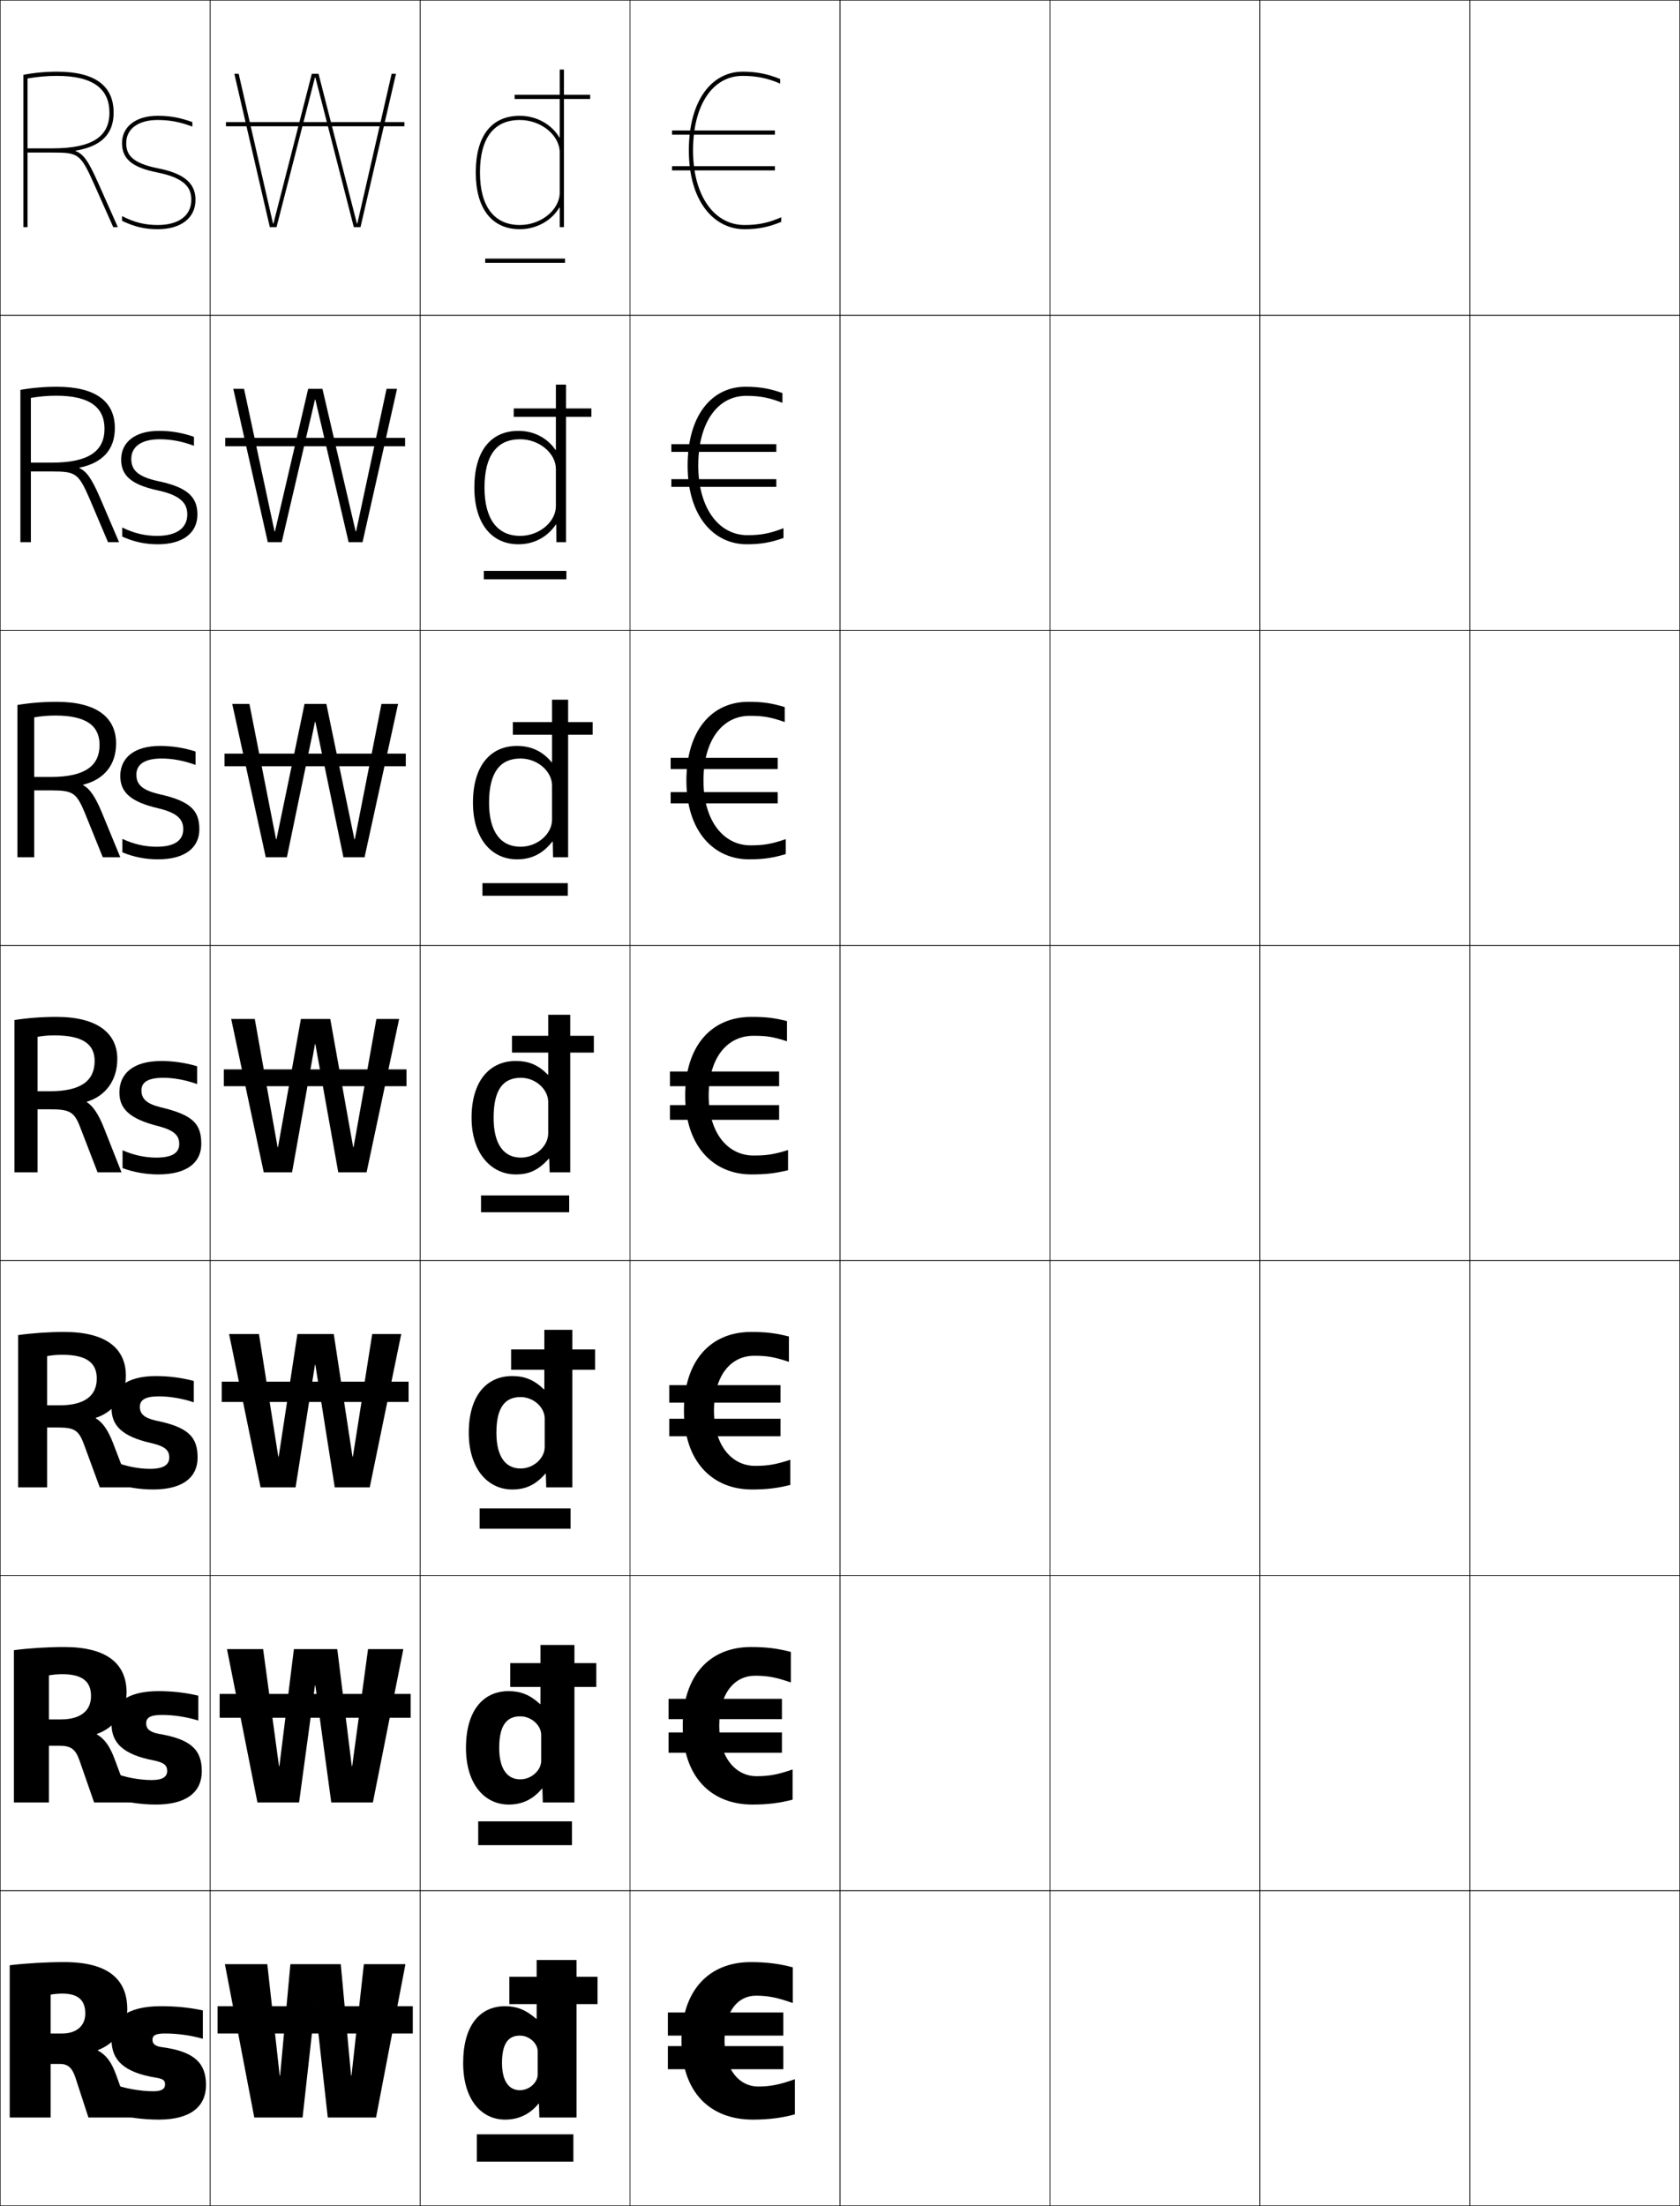 <?xml version="1.0" encoding="utf-8"?>
<!-- Generator: Adobe Illustrator 11 Build 225, SVG Export Plug-In . SVG Version: 6.0.0 Build 78)  -->
<!DOCTYPE svg PUBLIC "-//W3C//DTD SVG 1.0//EN"    "http://www.w3.org/TR/2001/REC-SVG-20010904/DTD/svg10.dtd">
<svg  xmlns="http://www.w3.org/2000/svg" xmlns:xlink="http://www.w3.org/1999/xlink" xmlns:a="http://ns.adobe.com/AdobeSVGViewerExtensions/3.0/"
	 width="800.25" height="1050.25" viewBox="0 0 800.25 1050.25" overflow="visible" enable-background="new 0 0 800.25 1050.25"
	 xml:space="preserve">
		<g id="レイヤー1">
			<g>
				<rect x="0.125" y="0.125" fill="none" stroke="#000000" stroke-width="0.25" width="100" height="150"/> 
				<rect x="100.125" y="0.125" fill="none" stroke="#000000" stroke-width="0.25" width="100" height="150"/> 
				<rect x="200.125" y="0.125" fill="none" stroke="#000000" stroke-width="0.25" width="100" height="150"/> 
				<rect x="300.125" y="0.125" fill="none" stroke="#000000" stroke-width="0.25" width="100" height="150"/> 
				<rect x="400.125" y="0.125" fill="none" stroke="#000000" stroke-width="0.25" width="100" height="150"/> 
				<rect x="500.125" y="0.125" fill="none" stroke="#000000" stroke-width="0.25" width="100" height="150"/> 
				<rect x="600.125" y="0.125" fill="none" stroke="#000000" stroke-width="0.25" width="100" height="150"/> 
				<rect x="0.125" y="150.125" fill="none" stroke="#000000" stroke-width="0.25" width="100" height="150"/> 
				<rect x="100.125" y="150.125" fill="none" stroke="#000000" stroke-width="0.25" width="100" height="150"/> 
				<rect x="200.125" y="150.125" fill="none" stroke="#000000" stroke-width="0.25" width="100" height="150"/> 
				<rect x="300.125" y="150.125" fill="none" stroke="#000000" stroke-width="0.25" width="100" height="150"/> 
				<rect x="400.125" y="150.125" fill="none" stroke="#000000" stroke-width="0.25" width="100" height="150"/> 
				<rect x="500.125" y="150.125" fill="none" stroke="#000000" stroke-width="0.25" width="100" height="150"/> 
				<rect x="600.125" y="150.125" fill="none" stroke="#000000" stroke-width="0.25" width="100" height="150"/> 
				<rect x="0.125" y="300.125" fill="none" stroke="#000000" stroke-width="0.25" width="100" height="150"/> 
				<rect x="100.125" y="300.125" fill="none" stroke="#000000" stroke-width="0.25" width="100" height="150"/> 
				<rect x="200.125" y="300.125" fill="none" stroke="#000000" stroke-width="0.25" width="100" height="150"/> 
				<rect x="300.125" y="300.125" fill="none" stroke="#000000" stroke-width="0.25" width="100" height="150"/> 
				<rect x="400.125" y="300.125" fill="none" stroke="#000000" stroke-width="0.25" width="100" height="150"/> 
				<rect x="500.125" y="300.125" fill="none" stroke="#000000" stroke-width="0.25" width="100" height="150"/> 
				<rect x="600.125" y="300.125" fill="none" stroke="#000000" stroke-width="0.25" width="100" height="150"/> 
				<rect x="0.125" y="450.125" fill="none" stroke="#000000" stroke-width="0.25" width="100" height="150"/> 
				<rect x="100.125" y="450.125" fill="none" stroke="#000000" stroke-width="0.25" width="100" height="150"/> 
				<rect x="200.125" y="450.125" fill="none" stroke="#000000" stroke-width="0.25" width="100" height="150"/> 
				<rect x="300.125" y="450.125" fill="none" stroke="#000000" stroke-width="0.25" width="100" height="150"/> 
				<rect x="400.125" y="450.125" fill="none" stroke="#000000" stroke-width="0.25" width="100" height="150"/> 
				<rect x="500.125" y="450.125" fill="none" stroke="#000000" stroke-width="0.25" width="100" height="150"/> 
				<rect x="600.125" y="450.125" fill="none" stroke="#000000" stroke-width="0.25" width="100" height="150"/> 
				<rect x="0.125" y="600.125" fill="none" stroke="#000000" stroke-width="0.25" width="100" height="150"/> 
				<rect x="100.125" y="600.125" fill="none" stroke="#000000" stroke-width="0.25" width="100" height="150"/> 
				<rect x="200.125" y="600.125" fill="none" stroke="#000000" stroke-width="0.25" width="100" height="150"/> 
				<rect x="300.125" y="600.125" fill="none" stroke="#000000" stroke-width="0.25" width="100" height="150"/> 
				<rect x="400.125" y="600.125" fill="none" stroke="#000000" stroke-width="0.25" width="100" height="150"/> 
				<rect x="500.125" y="600.125" fill="none" stroke="#000000" stroke-width="0.25" width="100" height="150"/> 
				<rect x="600.125" y="600.125" fill="none" stroke="#000000" stroke-width="0.25" width="100" height="150"/> 
				<rect x="0.125" y="750.125" fill="none" stroke="#000000" stroke-width="0.25" width="100" height="150"/> 
				<rect x="100.125" y="750.125" fill="none" stroke="#000000" stroke-width="0.25" width="100" height="150"/> 
				<rect x="200.125" y="750.125" fill="none" stroke="#000000" stroke-width="0.25" width="100" height="150"/> 
				<rect x="300.125" y="750.125" fill="none" stroke="#000000" stroke-width="0.25" width="100" height="150"/> 
				<rect x="400.125" y="750.125" fill="none" stroke="#000000" stroke-width="0.25" width="100" height="150"/> 
				<rect x="500.125" y="750.125" fill="none" stroke="#000000" stroke-width="0.25" width="100" height="150"/> 
				<rect x="600.125" y="750.125" fill="none" stroke="#000000" stroke-width="0.25" width="100" height="150"/> 
				<rect x="0.125" y="900.125" fill="none" stroke="#000000" stroke-width="0.25" width="100" height="150"/> 
				<rect x="100.125" y="900.125" fill="none" stroke="#000000" stroke-width="0.25" width="100" height="150"/> 
				<rect x="200.125" y="900.125" fill="none" stroke="#000000" stroke-width="0.25" width="100" height="150"/> 
				<rect x="300.125" y="900.125" fill="none" stroke="#000000" stroke-width="0.25" width="100" height="150"/> 
				<rect x="400.125" y="900.125" fill="none" stroke="#000000" stroke-width="0.25" width="100" height="150"/> 
				<rect x="500.125" y="900.125" fill="none" stroke="#000000" stroke-width="0.25" width="100" height="150"/> 
				<rect x="600.125" y="900.125" fill="none" stroke="#000000" stroke-width="0.25" width="100" height="150"/> 
				<rect x="700.125" y="0.125" fill="none" stroke="#000000" stroke-width="0.25" width="100" height="150"/> 
				<rect x="700.125" y="150.125" fill="none" stroke="#000000" stroke-width="0.25" width="100" height="150"/> 
				<rect x="700.125" y="300.125" fill="none" stroke="#000000" stroke-width="0.25" width="100" height="150"/> 
				<rect x="700.125" y="450.125" fill="none" stroke="#000000" stroke-width="0.25" width="100" height="150"/> 
				<rect x="700.125" y="600.125" fill="none" stroke="#000000" stroke-width="0.25" width="100" height="150"/> 
				<rect x="700.125" y="750.125" fill="none" stroke="#000000" stroke-width="0.25" width="100" height="150"/> 
				<rect x="700.125" y="900.125" fill="none" stroke="#000000" stroke-width="0.25" width="100" height="150"/> 
			</g>
			<g>
				<rect x="103.625" y="955.125" width="93" height="13"/> 
				<rect x="104.625" y="806.458" width="91" height="11.333"/> 
				<rect x="105.625" y="657.792" width="89" height="9.666"/> 
				<rect x="106.625" y="509.125" width="87" height="8"/> 
				<rect x="106.958" y="358.792" width="86.333" height="6"/> 
				<rect x="107.292" y="208.458" width="85.667" height="4"/> 
				<rect x="107.625" y="58.125" width="85" height="2"/> 
			</g>
			<g>
				<polygon points="150.226,36.845 168.524,108.125 171.725,108.125 188.625,35.125 186.555,35.125 
					170.205,106.425 170.005,106.425 151.725,35.125 148.525,35.125 130.246,106.425 
					130.046,106.425 113.695,35.125 111.625,35.125 128.525,108.125 131.726,108.125 150.025,36.845 
					"/>
				<polygon points="150.225,190.271 166.058,258.125 172.691,258.125 189.125,185.125 
					184.132,185.125 169.612,252.991 169.411,252.991 153.591,185.125 146.792,185.125 
					130.972,252.991 130.772,252.991 116.25,185.125 111.125,185.125 127.558,258.125 
					134.191,258.125 150.025,190.271 "/>
				<polygon points="150.225,343.698 163.591,408.125 173.658,408.125 189.625,335.125 181.709,335.125 
					169.019,399.558 168.819,399.558 155.458,335.125 145.059,335.125 131.699,399.558 
					131.499,399.558 118.807,335.125 110.625,335.125 126.592,408.125 136.659,408.125 
					150.025,343.698 "/>
				<polygon points="121.362,485.125 110.125,485.125 125.625,558.125 139.125,558.125 150.024,497.125 
					150.225,497.125 161.125,558.125 174.625,558.125 190.125,485.125 179.287,485.125 168.426,546.125 
					168.226,546.125 157.325,485.125 143.325,485.125 132.426,546.125 132.226,546.125 "/>
				<polygon points="150.225,649.791 159.458,708.125 176.125,708.125 191.125,635.125 177.3,635.125 
					168.092,693.458 167.892,693.458 158.991,635.125 141.658,635.125 132.759,693.458 
					132.559,693.458 123.35,635.125 109.125,635.125 124.125,708.125 140.792,708.125 
					150.024,649.791 "/>
				<polygon points="150.226,802.458 157.792,858.125 177.625,858.125 192.125,785.125 175.312,785.125 
					167.759,840.792 167.559,840.792 160.659,785.125 139.992,785.125 133.092,840.792 
					132.892,840.792 125.337,785.125 108.125,785.125 122.625,858.125 142.458,858.125 150.025,802.458 "/>
				<polygon points="150.226,955.125 156.125,1008.125 179.125,1008.125 193.125,935.125 173.325,935.125 
					167.426,988.125 167.226,988.125 162.325,935.125 138.325,935.125 133.426,988.125 133.226,988.125 
					127.325,935.125 107.125,935.125 121.125,1008.125 144.125,1008.125 150.025,955.125 "/>
			</g>
			<g>
				<g>
					<rect x="320.125" y="62.125" width="49" height="2"/> 
					<rect x="320.125" y="79.125" width="49" height="2"/> 
				</g>
				<g>
					<rect x="319.791" y="211.458" width="50.001" height="3.667"/> 
					<rect x="319.791" y="228.125" width="50.001" height="3.667"/> 
				</g>
				<g>
					<rect x="319.458" y="360.792" width="51" height="5.333"/> 
					<rect x="319.458" y="377.125" width="51" height="5.333"/> 
				</g>
				<g>
					<rect x="319.125" y="510.125" width="52" height="7"/> 
					<rect x="319.125" y="526.125" width="52" height="7"/> 
				</g>
				<g>
					<rect x="318.792" y="659.458" width="53" height="8.334"/> 
					<rect x="318.792" y="675.458" width="53" height="8.333"/> 
				</g>
				<g>
					<rect x="318.458" y="808.792" width="54" height="9.666"/> 
					<rect x="318.458" y="824.792" width="54" height="9.666"/> 
				</g>
				<g>
					<rect x="318.125" y="958.125" width="55" height="11"/> 
					<rect x="318.125" y="974.125" width="55" height="11"/> 
				</g>
			</g>
			<g>
				<path d="M345.125,971.626c0,14.06,7.326,21.75,16,21.75c5.61,0,10.189-0.849,17.5-3.5v16.75
					c-6.268,1.69-12.508,2.5-20,2.5c-20.258,0-34-12.832-34-37.5c0-23.869,12.947-37.5,33-37.5
					c7.492,0,13.735,0.797,20,2.5v17c-7.315-2.64-11.89-3.5-17.5-3.5
					C351.631,950.126,345.125,957.21,345.125,971.626z"/>
				<path d="M377.541,842.426v14.366C371.261,858.425,365.684,859.125,358.375,859.125
					c-19.421,0-33.167-12.918-33.167-37.5c0-23.778,12.77-37.5,32.5-37.5
					c7.31,0,12.725,0.677,19,2.334v14.533c-7.169-2.483-11.14-3.2-17-3.2
					c-9.759,0-17.1,8.116-17.1,23.833c0,15.529,8.093,24,17.767,24
					C366.234,845.625,370.369,844.896,377.541,842.426z"/>
				<path d="M376.458,694.976v11.983C370.164,708.533,365.251,709.125,358.125,709.125
					c-18.583,0-32.333-13.004-32.333-37.5c0-23.689,12.592-37.5,32-37.5
					c7.126,0,11.714,0.557,18,2.167v12.067c-7.022-2.328-10.391-2.9-16.5-2.9
					c-11.023,0-19.2,9.147-19.2,26.166c0,16.999,8.861,26.25,19.533,26.25
					C365.734,697.875,369.425,697.267,376.458,694.976z"/>
				<path d="M375.375,547.525V557.125c-6.308,1.517-10.557,2-17.5,2c-17.746,0-31.5-13.091-31.5-37.5
					c0-23.6,12.414-37.5,31.5-37.5c6.943,0,10.703,0.437,17,2v9.601
					c-6.875-2.172-9.641-2.601-16-2.601c-12.287,0-21.3,10.18-21.3,28.5
					c0,18.469,9.628,28.5,21.3,28.5C365.233,550.125,368.48,549.637,375.375,547.525z"/>
				<path d="M374.291,399.497v7.127c-6.202,1.842-10.711,2.5-17.499,2.5
					c-16.695,0-29.834-13.165-29.834-37.5c0-23.72,11.952-37.5,29.539-37.5
					c6.78,0,11.088,0.634,17.294,2.5V343.75
					c-6.571-2.304-10.204-2.958-16.628-2.958c-12.973,0-22.071,11.431-22.071,30.833
					c0,19.39,9.7,30.833,22.366,30.833
					C363.877,402.458,367.687,401.786,374.291,399.497z"/>
				<path d="M373.208,251.469V256.125c-6.097,2.168-10.865,3-17.5,3
					c-15.642,0-28.166-13.237-28.166-37.5c0-23.84,11.489-37.5,27.576-37.5
					c6.619,0,11.475,0.833,17.59,3v4.651c-6.268-2.437-10.77-3.317-17.256-3.317
					c-13.66,0-22.844,12.683-22.844,33.167c0,20.312,9.773,33.167,23.434,33.167
					C362.521,254.792,366.894,253.936,373.208,251.469z"/>
				<path d="M330.125,71.625c0,21.233,9.846,35.5,24.5,35.5c6.541,0,11.475-1.04,17.5-3.684V105.625
					c-5.992,2.493-11.021,3.5-17.5,3.5c-14.59,0-26.5-13.311-26.5-37.5
					c0-23.96,11.027-37.5,25.615-37.5c6.456,0,11.859,1.03,17.885,3.5v2.176
					C365.66,37.231,360.291,36.125,353.74,36.125C339.395,36.125,330.125,50.06,330.125,71.625z"/>
			</g>
			<g>
				<rect x="227.125" y="1016.125" width="46" height="13"/> 
				<rect x="227.791" y="867.125" width="44.667" height="11.333"/> 
				<rect x="228.458" y="718.125" width="43.333" height="9.667"/> 
				<rect x="229.125" y="569.125" width="42" height="8"/> 
				<rect x="229.792" y="420.458" width="40.667" height="6"/> 
				<rect x="230.458" y="271.792" width="39.333" height="4"/> 
				<rect x="231.125" y="123.125" width="38" height="2"/> 
			</g>
			<g>
				<g>
					<path d="M256.125,976.625c0-3.769-3.95-7.5-8.5-7.5c-5.5,0-8.5,3.786-8.5,13h-18.5
						c0-17.871,7.989-27,20-27c5.461,0,9.944,1.743,14.8,6H255.625v-28h19v75h-17.7
						l-0.2-6.6h-0.2c-4.162,5.091-9.548,7.6-15.899,7.6c-11.25,0-20-9.416-20-27
						h18.5c0,9.065,3.578,13,8.5,13c4.55,0,8.5-3.731,8.5-7.5V976.625z"/>
					<rect x="242.625" y="941.125" width="42" height="13"/> 
				</g>
				<g>
					<path d="M257.792,825.958c0-4.479-4.585-8.833-10-8.833
						c-6.364,0-10,4.226-10,15h-15.833c0-17.729,8.196-27,20.333-27
						c5.729,0,10.211,1.78,14.967,6.167h0.2V783.125H273.625v75h-15.067l-0.2-6.566
						h-0.201c-4.467,5.257-9.509,7.566-15.866,7.566c-11.396,0-20.333-9.617-20.333-27
						h15.833c0,10.452,4.133,15,10,15c5.415,0,10-4.354,10-8.834V825.958z"/>
					<rect x="243.042" y="791.791" width="41" height="11.334"/> 
				</g>
				<g>
					<path d="M259.458,675.292c0-5.19-5.221-10.167-11.5-10.167c-7.228,0-11.5,4.666-11.5,17
						h-13.167c0-17.585,8.402-27,20.667-27c5.996,0,10.476,1.816,15.133,6.333h0.2
						V633.125H272.625v75h-12.433l-0.2-6.533h-0.2
						c-4.773,5.423-9.471,7.533-15.833,7.533c-11.543,0-20.667-9.817-20.667-27h13.167
						c0,11.84,4.688,17,11.5,17c6.279,0,11.5-4.978,11.5-10.167V675.292z"/>
					<rect x="243.458" y="642.458" width="40" height="9.667"/> 
				</g>
				<g>
					<path d="M261.125,524.625c0-5.9-5.856-11.5-13-11.5c-8.092,0-13,5.105-13,19h-10.5
						c0-17.442,8.609-27,21-27c6.264,0,10.742,1.854,15.3,6.5H261.125v-28.5h10.5v75h-9.8
						l-0.2-6.5h-0.2c-5.078,5.589-9.432,7.5-15.8,7.5c-11.689,0-21-10.019-21-27h10.5
						c0,13.227,5.242,19,13,19c7.144,0,13-5.601,13-11.5V524.625z"/>
					<rect x="243.875" y="493.125" width="39" height="8"/> 
				</g>
				<g>
					<path d="M262.958,373.958c0-6.686-6.864-12.833-15-12.833c-9.538,0-15,6.285-15,21
						h-7.667c0-17.432,8.226-27,21-27c6.894,0,12.286,2.685,16.466,7.771h0.2v-29.771
						H270.625v75h-7.2l-0.134-7.438h-0.2c-4.527,5.714-9.836,8.438-16.8,8.438
						c-12.242,0-21-9.96-21-27h7.667c0,14.191,5.744,21,15,21
						c8.136,0,15-6.148,15-12.833V373.958z"/>
					<rect x="244.292" y="343.792" width="38" height="6"/> 
				</g>
				<g>
					<path d="M264.792,223.292c0-7.472-7.872-14.167-17-14.167c-10.983,0-17,7.465-17,23
						h-4.833c0-17.421,7.842-27,21-27c7.524,0,13.83,3.516,17.633,9.042h0.201V183.125
						H269.625v75h-4.6l-0.067-8.375h-0.2c-3.977,5.84-10.241,9.375-17.8,9.375
						c-12.794,0-21-9.901-21-27h4.833c0,15.156,6.246,23,17,23
						c9.129,0,17-6.696,17-14.167V223.292z"/>
					<rect x="244.708" y="194.458" width="37" height="4"/> 
				</g>
				<g>
					<path d="M266.425,98.812C262.999,104.777,255.779,109.125,247.625,109.125
						c-13.346,0-21-9.842-21-27h2c0,16.121,6.748,25,19,25c10.121,0,19-7.243,19-15.5v-19
						c0-8.257-8.879-15.5-19-15.5c-12.43,0-19,8.645-19,25h-2c0-17.411,7.458-27,21-27
						c8.154,0,15.374,4.348,18.8,10.313H266.625V33.125h2v75h-2v-9.313H266.425z"/>
					<rect x="245.125" y="45.125" width="36" height="2"/> 
				</g>
			</g>
			<g>
				<g>
					<path d="M24.125,949.625c1.437-0.305,3.941-0.5,5.5-0.5c7.619,0,11,3.131,11,9.5
						c0,5.824-4.188,9.5-11,9.5h-5.5v14.5h4.5c3.776,0,5.806,1.922,7.3,6.5l6.2,19h20.5l-7.2-20
						c-2.381-6.615-4.838-9.736-8.8-11.9v-0.199c8.221-3.066,14-10.998,14-19.4
						c0-14.34-9.146-22.5-30-22.5c-8.654,0-18.184,0.557-26,1.5v72.5h19.5V949.625z"/>
					<path d="M96.625,970.625v-13.5c-6.506-1.369-12.76-2-20-2c-16.186,0-23.5,6.178-23.5,16
						c0,9.617,5.841,15.51,21,18c3.738,0.615,4.5,1.359,4.5,3.301
						c0,2.033-1.619,3.199-5.5,3.199c-6.27,0-13.885-1.35-19.5-3.5v14
						c6.339,1.916,14.422,3,22,3c14.994,0,22.5-6.09,22.5-16.5c0-10.475-5.613-15.959-21-18
						c-3.281-0.438-4.5-1.648-4.5-3.5c0-2.006,1.307-3,5.936-3
						C84.521,968.125,90.768,968.973,96.625,970.625z"/>
				</g>
				<g>
					<path d="M23.292,797.625c1.78-0.361,4.371-0.566,6.333-0.566
						c9.633,0,13.733,3.498,13.733,10.4c0,6.998-4.938,11.131-14.4,11.133h-5.666
						V831.125h5c5.672,0,7.709,1.711,9.633,7.166L44.825,858.125h17.467l-7.634-20.5
						c-2.423-6.525-4.971-9.881-8.533-11.9v-0.199
						c8.459-2.953,14.167-10.734,14.167-19.734c0-13.615-9.24-21.666-29.667-21.666
						c-8.077,0-16.706,0.547-24,1.5v72.5h16.667V797.625z"/>
					<path d="M94.47,819.125v-11.834C88.342,805.842,82.158,805.125,75.47,805.125
						c-15.303,0-22.345,6.127-22.345,15.666c0,8.914,5.407,14.518,20.167,17.334
						c5.059,1.084,6.333,2.414,6.333,5.033c0,2.727-2.118,4.301-7.333,4.301
						c-5.933,0-12.897-1.309-18.334-3.5V856.125c5.959,1.932,13.383,3,20.334,3
						c14.52,0,21.833-5.912,21.833-15.834c0-10.158-4.999-15.24-20.5-17.832
						c-4.485-0.875-6-2.5-6-5c0-2.576,1.796-4,7.469-4
						C82.681,816.459,88.733,817.367,94.47,819.125z"/>
				</g>
				<g>
					<path d="M22.458,645.625c2.125-0.419,4.801-0.634,7.167-0.634
						c11.646,0,16.467,3.867,16.467,11.301c0,8.173-5.688,12.763-17.8,12.767h-5.833
						V679.625h5.5c7.567,0,9.612,1.5,11.966,7.833L47.525,708.125h14.434l-8.067-21
						c-2.466-6.436-5.104-10.026-8.267-11.9v-0.199
						c8.697-2.84,14.333-10.472,14.333-20.067c0-12.891-9.334-20.833-29.333-20.833
						c-7.5,0-15.228,0.538-22,1.5v72.5h13.833V645.625z"/>
					<path d="M92.315,667.625v-10.167C86.564,655.929,80.451,655.125,74.315,655.125
						C59.894,655.125,53.125,661.201,53.125,670.458c0,8.209,4.973,13.525,19.333,16.667
						c6.379,1.553,8.167,3.469,8.167,6.767c0,3.419-2.616,5.4-9.167,5.4
						c-5.595,0-11.91-1.267-17.167-3.5V706.125c5.578,1.946,12.344,3,18.667,3
						c14.045,0,21.167-5.735,21.167-15.167c0-9.842-4.385-14.521-20-17.666
						c-5.689-1.311-7.5-3.352-7.5-6.5c0-3.146,2.286-5,9.002-5
						C80.84,664.792,86.7,665.763,92.315,667.625z"/>
				</g>
			</g>
			<g>
				<g>
					<path d="M36.049,71.721C48.256,69.689,54.125,63.814,54.125,53.625c0-12.939-9.084-19.5-27-19.5
						c-5.539,0-11,0.529-16,1.5v72.5h2V37.357c4.494-0.77,9.271-1.232,14-1.232
						c17.289,0,25,6.242,25,17.5c0,11.219-7.932,16.984-27,17h-12v2h12
						c12.289,0,13.281,0.619,19.818,15.301L53.936,108.125H56.125l-9.355-21.012
						C41.823,76.002,39.594,73.344,36.014,71.918L36.049,71.721z"/>
					<g>
						<path d="M58.125,68.125c0,7.566,4.869,11.615,16.806,13.98
							C89.201,84.936,91.125,90.275,91.125,95.125c0,7.514-5.981,12-16,12
							c-5.99,0-10.987-1.176-17-4.244V105.125c5.942,2.857,10.848,4,17,4
							c11.094,0,18-5.363,18-14c0-7.92-5.491-12.539-17.806-14.98
							C62.709,77.646,60.125,73.533,60.125,68.125c0-6.785,5.748-11,15-11
							c5.628,0,10.672,0.926,16.5,3.156V58.125c-5.912-2.152-10.742-3-16.5-3
							C64.789,55.125,58.125,60.229,58.125,68.125z"/>
					</g>
				</g>
				<g>
					<path d="M14.708,189.446c3.819-0.672,7.925-1.056,12-1.056
						c16.08,0,23.067,5.574,23.067,15.734c0,10.595-7.434,16.121-25.067,16.133h-10
						v4.2h10c11.347,0,12.692,0.842,17.979,13.034l8.761,20.632h5.26l-9.07-21.174
						c-4.134-9.522-6.529-12.57-9.837-14.097l0.023-0.198
						c11.116-2.263,16.884-8.674,16.884-18.864c0-12.682-9.199-19.667-27.667-19.667
						c-6.001,0-11.917,0.529-17.333,1.5v72.5h5V189.446z"/>
					<path d="M57.708,218.792c0,7.546,4.759,11.921,17.37,14.654
						c12.081,2.561,14.13,6.955,14.13,11.513c0,6.38-5.026,10.167-14.333,10.167
						c-5.747,0-10.966-1.192-16.667-3.997v4.33c5.694,2.559,11,3.667,17,3.667
						c11.919,0,18.833-5.429,18.833-14.167c0-8.455-4.918-12.96-18.371-15.82
						c-10.704-2.248-13.129-5.809-13.129-10.68c0-5.762,4.757-9.333,13.512-9.333
						c5.365,0,10.616,0.961,16.333,3.104v-4.271
						C86.654,205.987,81.419,205.125,75.72,205.125
						C64.316,205.125,57.708,210.536,57.708,218.792z"/>
				</g>
				<g>
					<path d="M16.292,341.536c3.145-0.574,6.578-0.878,10-0.878
						c14.87,0,21.133,4.905,21.133,13.967c0,9.971-6.936,15.258-23.134,15.267h-8
						v6.399h8c10.405,0,12.104,1.066,16.14,10.767L48.961,408.125h8.33l-8.785-21.337
						c-3.321-7.934-5.882-11.371-8.918-12.999l0.012-0.199
						c10.026-2.495,15.692-9.441,15.692-19.632c0-12.424-9.313-19.833-28.333-19.833
						c-6.462,0-12.833,0.529-18.667,1.5v72.5h8V341.536z"/>
					<path d="M57.292,369.458c0,7.524,4.649,12.227,17.936,15.327
						c9.89,2.291,12.064,5.739,12.064,10.006c0,5.246-4.07,8.333-12.667,8.333
						c-5.502,0-10.944-1.208-16.333-3.748v6.415
						c5.446,2.26,11.153,3.333,17,3.333c12.745,0,19.667-5.494,19.667-14.333
						c0-8.99-4.345-13.381-18.936-16.66c-8.798-1.997-11.064-5.006-11.064-9.34
						c0-4.738,3.766-7.667,12.023-7.667c5.102,0,10.561,0.998,16.167,3.052v-6.385
						C87.596,356.001,81.957,355.125,76.315,355.125
						C63.844,355.125,57.292,360.843,57.292,369.458z"/>
				</g>
				<g>
					<path d="M17.875,493.625c2.47-0.477,5.23-0.701,8-0.701
						c13.66,0,19.2,4.236,19.2,12.201c0,9.348-6.438,14.395-21.2,14.4h-6V528.125
						h6c9.463,0,11.516,1.289,14.3,8.5l8.3,21.5H57.875l-8.5-21.5
						c-2.509-6.346-5.236-10.172-8-11.9v-0.199c8.936-2.727,14.5-10.209,14.5-20.4
						c0-12.166-9.428-20-29-20c-6.924,0-13.75,0.529-20,1.5v72.5h11V493.625z"/>
					<path d="M77.91,513.125c4.839,0,10.506,1.033,16,3v-8.5c-5.373-1.609-11.417-2.5-17-2.5
						c-13.539,0-20.035,6.025-20.035,15c0,7.504,4.539,12.533,18.5,16
						c7.7,2.021,10,4.523,10,8.5c0,4.111-3.115,6.5-11,6.5c-5.258,0-10.922-1.225-16-3.5v8.5
						c5.197,1.961,11.305,3,17,3c13.571,0,20.5-5.559,20.5-14.5c0-9.525-3.771-13.803-19.5-17.5
						c-6.893-1.746-9-4.203-9-8C67.375,515.41,70.15,513.125,77.91,513.125z"/>
				</g>
			</g>
		</g>
	</svg>
